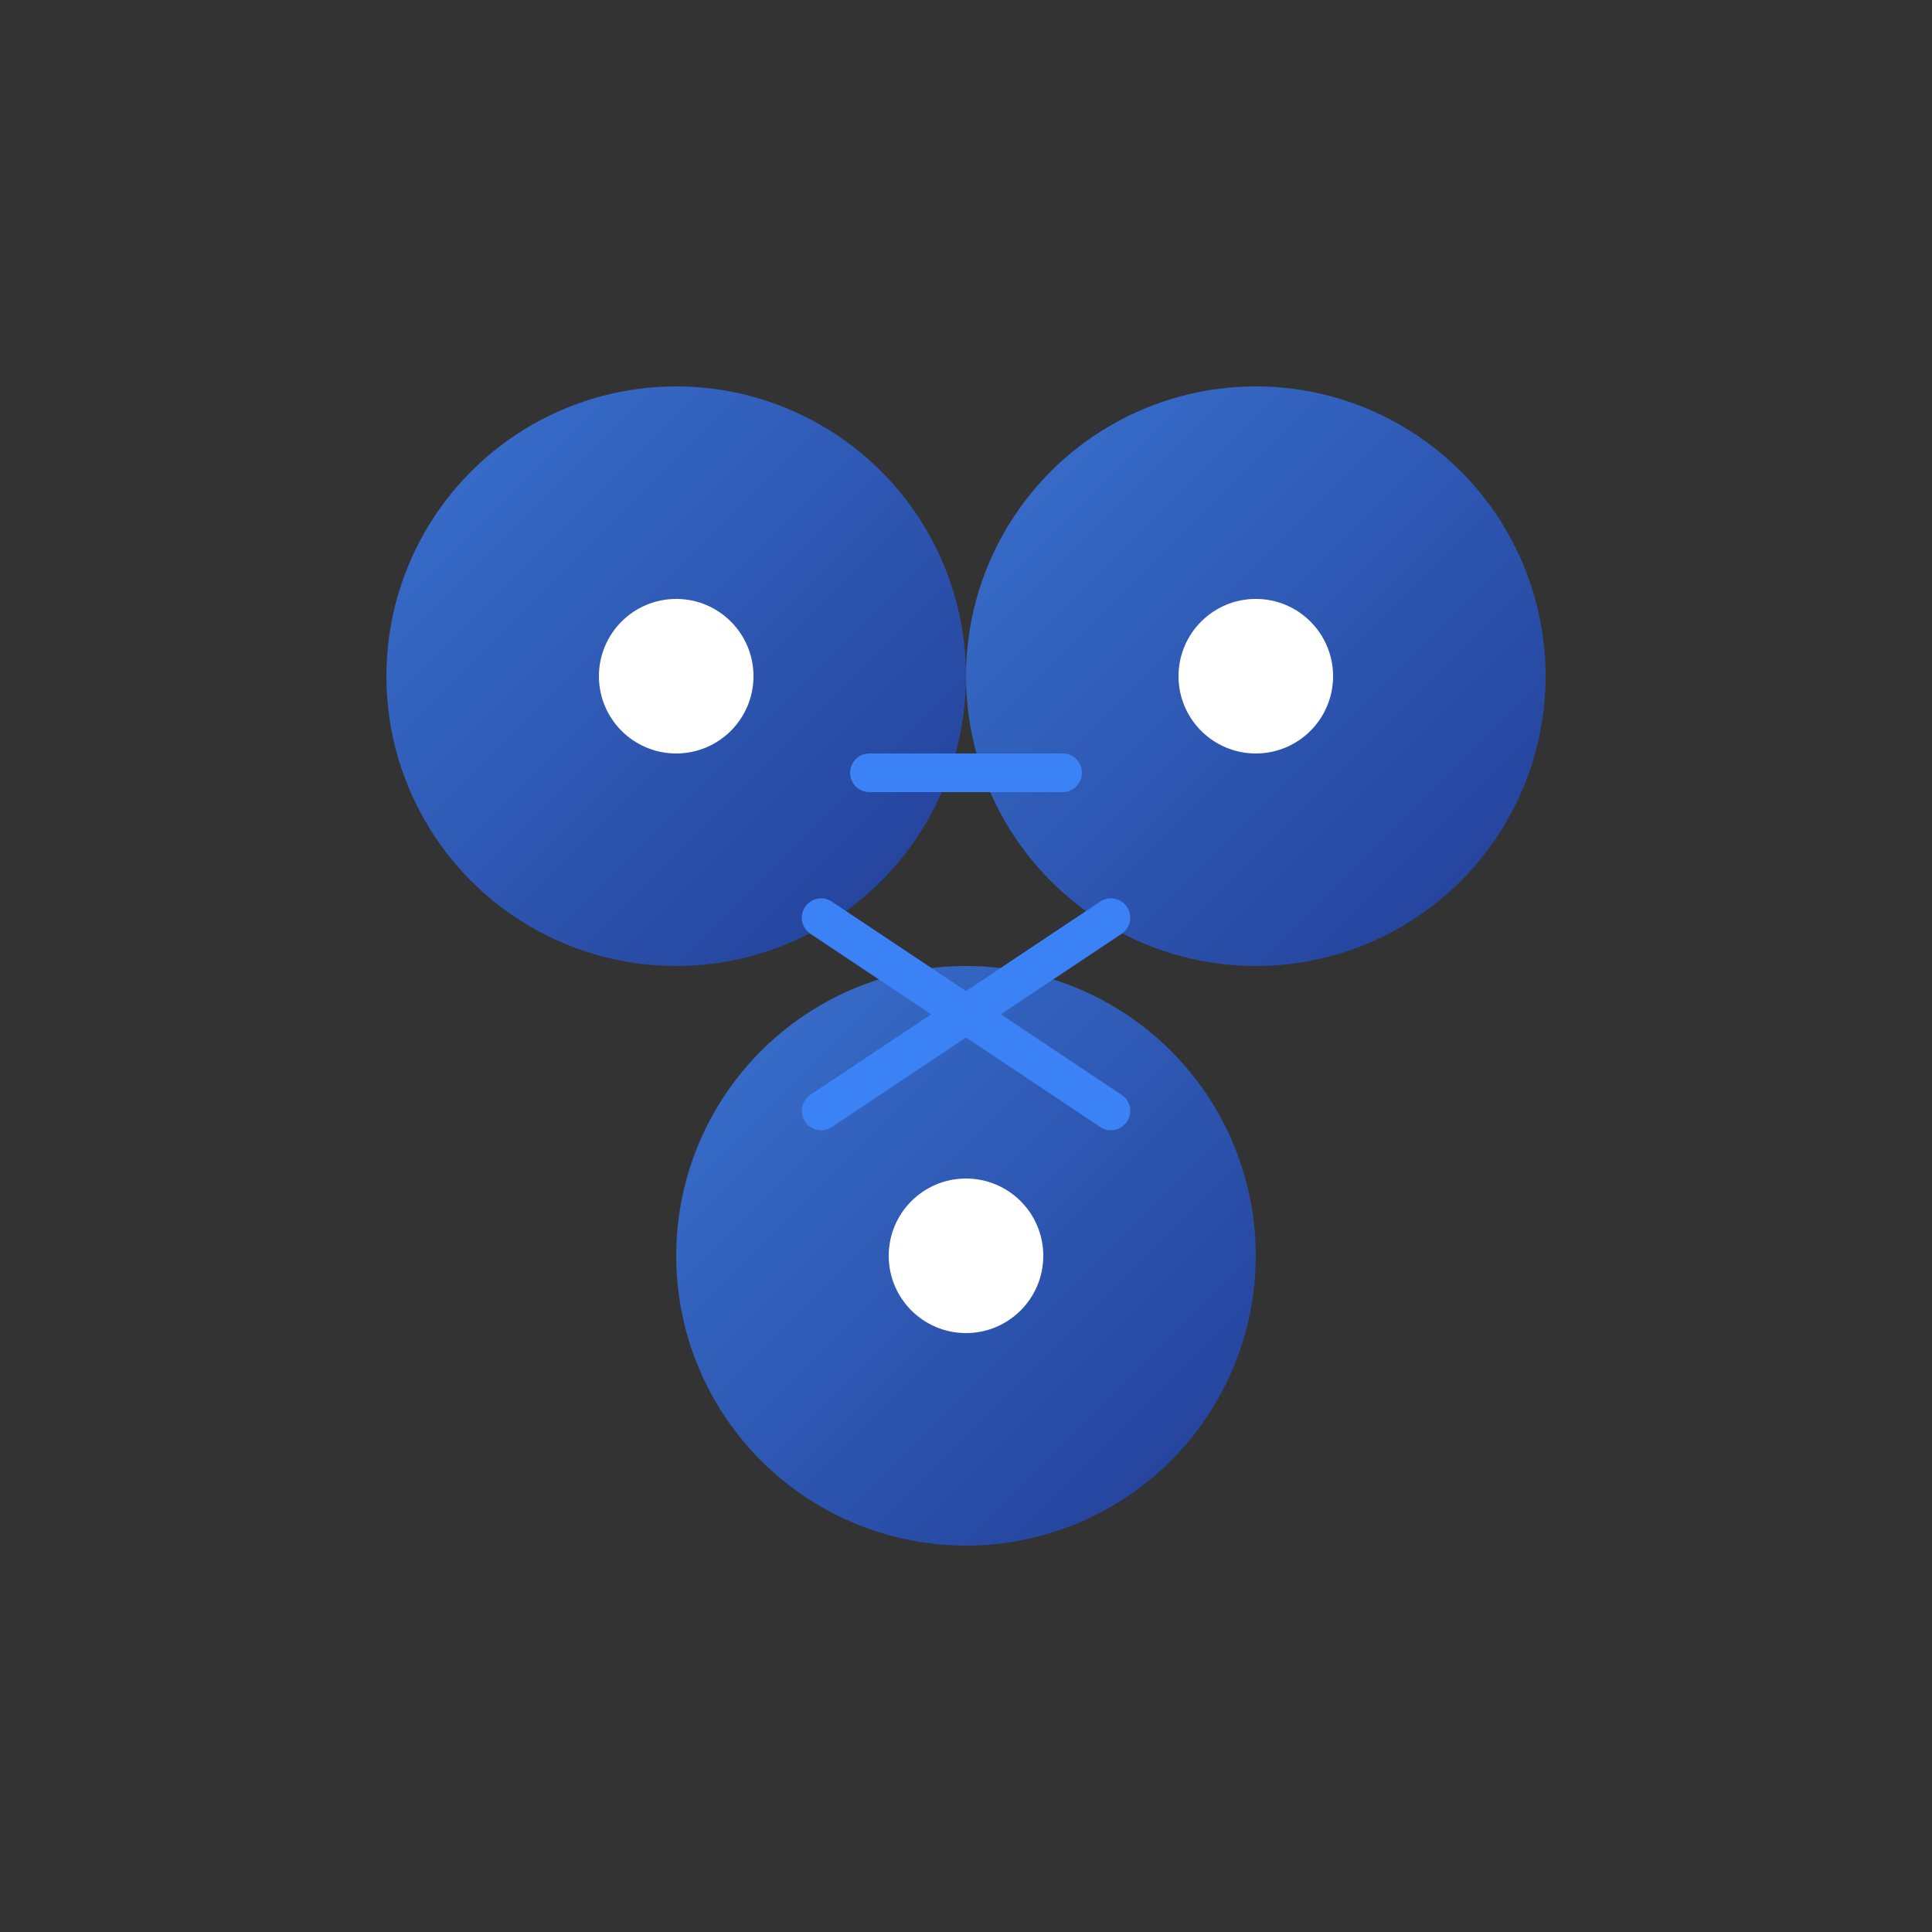 <svg width="200" height="200" viewBox="0 0 200 200" xmlns="http://www.w3.org/2000/svg">
  <rect x="0" y="0" width="200" height="200" fill="#333333" stroke="none"/>
  <defs>
    <linearGradient id="interopGrad" x1="0%" y1="0%" x2="100%" y2="100%">
      <stop offset="0%" style="stop-color:#3B82F6;stop-opacity:1" />
      <stop offset="100%" style="stop-color:#1E40AF;stop-opacity:1" />
    </linearGradient>
  </defs>
  
  <!-- Background circles -->
  <circle cx="70" cy="70" r="30" fill="url(#interopGrad)" opacity="0.8"/>
  <circle cx="130" cy="70" r="30" fill="url(#interopGrad)" opacity="0.8"/>
  <circle cx="100" cy="130" r="30" fill="url(#interopGrad)" opacity="0.8"/>
  
  <!-- Connecting lines -->
  <line x1="90" y1="80" x2="110" y2="80" stroke="#3B82F6" stroke-width="4" stroke-linecap="round"/>
  <line x1="85" y1="95" x2="115" y2="115" stroke="#3B82F6" stroke-width="4" stroke-linecap="round"/>
  <line x1="115" y1="95" x2="85" y2="115" stroke="#3B82F6" stroke-width="4" stroke-linecap="round"/>
  
  <!-- Icons in circles -->
  <circle cx="70" cy="70" r="8" fill="white"/>
  <circle cx="130" cy="70" r="8" fill="white"/>
  <circle cx="100" cy="130" r="8" fill="white"/>
</svg>